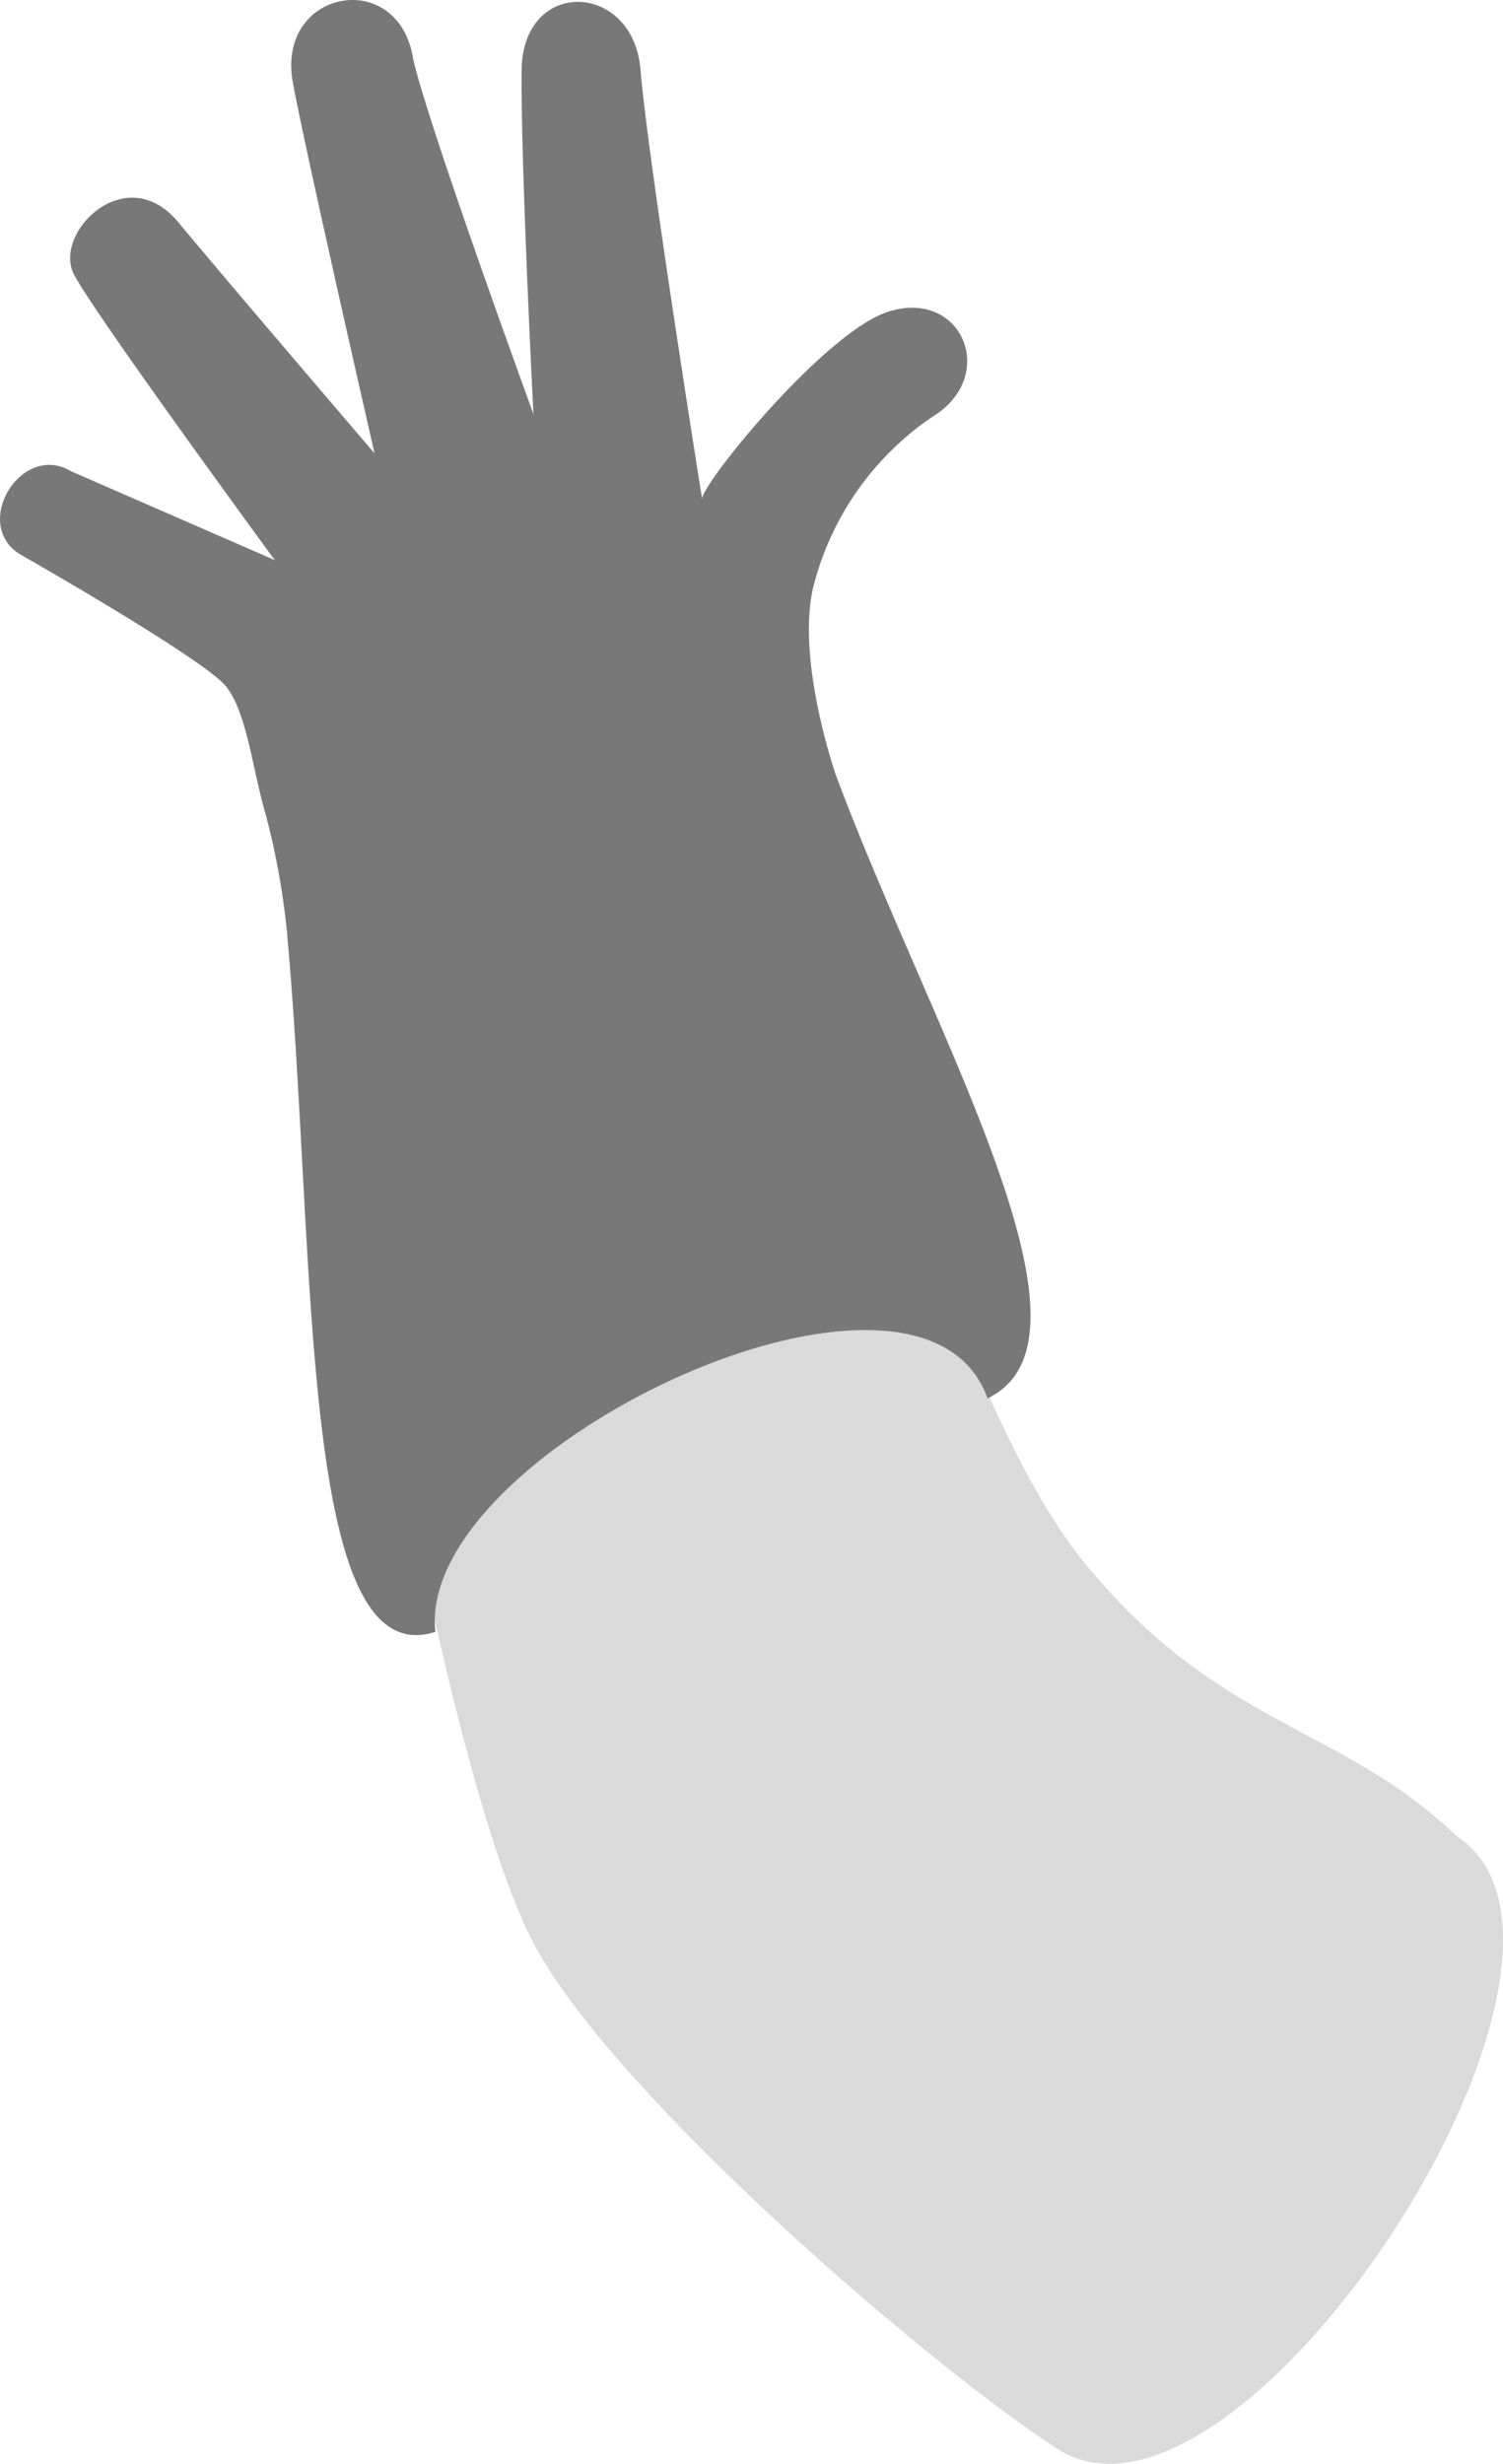 <svg id="Layer_1" data-name="Layer 1" xmlns="http://www.w3.org/2000/svg" viewBox="0 0 72.878 119.396"><defs><style>.cls-1{fill:#d9dad9;}.cls-2{fill:#787879;}</style></defs><title>left-hand</title><path class="cls-1" d="M319.048,453.484c-6.224-4.048-21.135-16.84-25.237-24.227s-8.216-32.828-8.216-32.828l22.676-16.408s5.53,22.469,12.081,30.503,12.426,7.857,18.067,13.272C347.253,429.543,327.882,459.23,319.048,453.484Z" transform="translate(-267.795 -334.823)"/><path class="cls-2" d="M276.436,345.588c2.544,3.06,9.52,11.204,9.52,11.204s-3.447-15.06-3.981-18.078c-0.71-4.428,5.143-5.475,5.853-1.047,0.676,3.103,5.832,17.217,5.832,17.217s-0.619-12.122-.573-16.652,5.419-4.308,5.766-.025c0.329,4.067,2.738,19.243,2.98,20.76,0.273-1.069,6.007-8.037,8.992-9.025,3.603-1.193,5.428,3.107,2.173,5.082a14.143,14.143,0,0,0-5.699,7.98c-1.01,3.521,1.018,9.356,1.018,9.356,4.668,12.535,13.469,27.302,7.362,30.227-3.246-9.096-27.749,2.512-26.773,11.314-6.653,2.153-5.75-18.163-7.201-33.955a36.149,36.149,0,0,0-.995-5.534c-0.681-2.303-.92-4.994-1.944-6.311s-9.977-6.404-9.977-6.404c-2.417-1.452.039-5.487,2.457-4.035l9.875,4.305s-8.686-11.841-9.736-13.839S273.892,342.527,276.436,345.588Z" transform="translate(-267.795 -334.823)"/></svg>